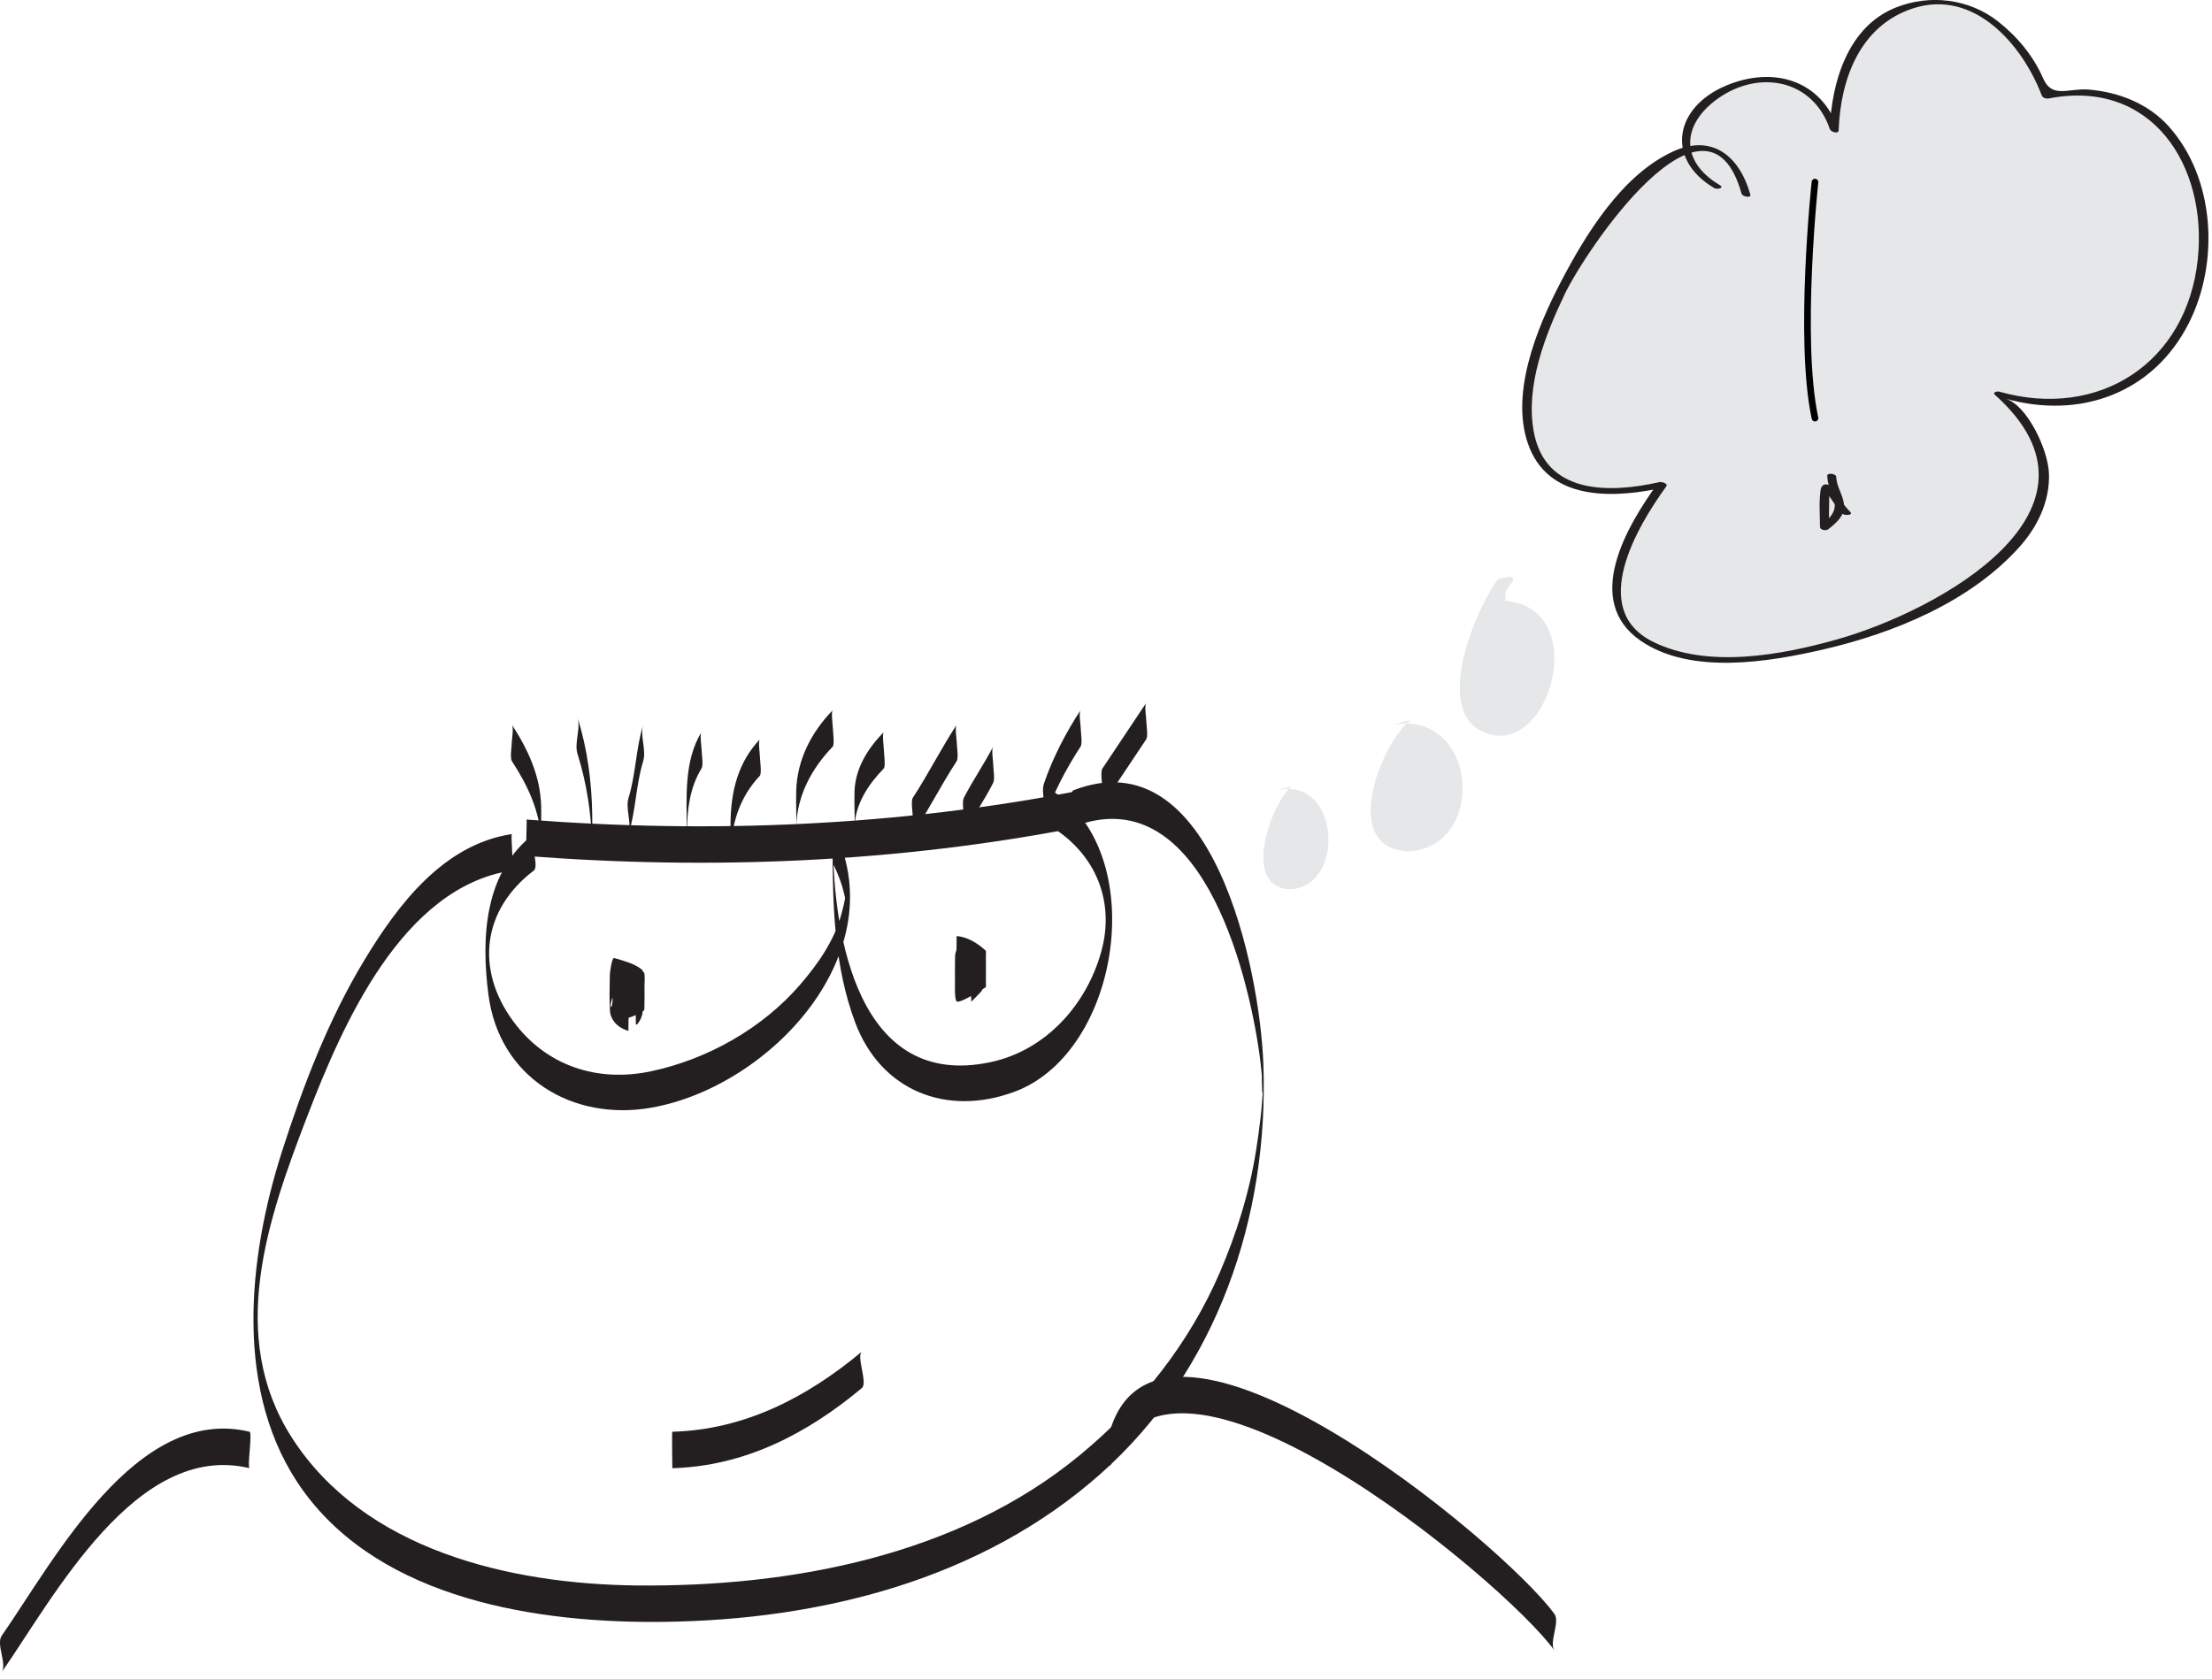 <?xml version="1.0" encoding="UTF-8" standalone="no"?>
<!DOCTYPE svg PUBLIC "-//W3C//DTD SVG 1.1//EN" "http://www.w3.org/Graphics/SVG/1.1/DTD/svg11.dtd">
<svg width="100%" height="100%" viewBox="0 0 332 252" version="1.1" xmlns="http://www.w3.org/2000/svg" xmlns:xlink="http://www.w3.org/1999/xlink" xml:space="preserve" xmlns:serif="http://www.serif.com/" style="fill-rule:evenodd;clip-rule:evenodd;stroke-linecap:round;stroke-linejoin:round;stroke-miterlimit:1.5;">
    <g transform="matrix(1,0,0,1,-680.447,-421.469)">
        <g transform="matrix(4.167,0,0,4.167,759.475,542.263)">
            <path d="M0,1.85C6.673,2.363 13.382,2.087 19.957,0.8C20.049,0.782 19.884,-0.499 19.957,-0.513C13.382,0.774 6.673,1.05 0,0.537C0.024,0.539 -0.043,1.847 0,1.85" style="fill:rgb(35,31,32);fill-rule:nonzero;"/>
        </g>
        <g transform="matrix(4.167,0,0,4.167,760.567,583.246)">
            <path d="M0,-8.774C-1.785,-7.414 -1.901,-5.054 -1.635,-2.992C-1.248,0.01 1.398,1.576 4.222,1.084C8.531,0.334 13.077,-4.547 10.766,-9.037C10.853,-8.867 10.759,-8.395 10.76,-8.205C10.766,-6.115 10.832,-3.985 11.569,-2.004C12.49,0.473 14.872,1.423 17.328,0.503C21.159,-0.933 22.214,-8.141 18.644,-10.35C18.832,-10.233 18.441,-9.162 18.644,-9.037C20.246,-8.045 20.936,-6.342 20.441,-4.547C19.91,-2.622 18.439,-0.984 16.46,-0.56C11.691,0.461 10.783,-5.077 10.772,-8.555C10.77,-8.278 10.768,-8.001 10.766,-7.724C10.967,-7.334 11.108,-6.949 11.202,-6.52C11.244,-6.165 11.254,-6.195 11.231,-6.609C11.206,-6.361 11.139,-6.118 11.075,-5.878C10.819,-4.93 10.23,-4.09 9.598,-3.356C8.234,-1.774 6.255,-0.659 4.222,-0.229C2.27,0.184 0.423,-0.431 -0.76,-2.057C-2.093,-3.889 -1.874,-6.033 0,-7.461C0.217,-7.626 -0.205,-8.618 0,-8.774" style="fill:rgb(35,31,32);fill-rule:nonzero;"/>
        </g>
        <g transform="matrix(4.167,0,0,4.167,775.879,568.067)">
            <path d="M0,1.673C0.003,1.774 0.049,1.73 0.09,1.672C0.149,1.59 0.194,1.494 0.223,1.398C0.26,1.275 0.24,1.129 0.241,1.005C0.243,0.674 0.268,0.33 0.234,0C0.224,-0.101 0.015,0.107 0.002,0.121C-0.013,0.136 -0.003,0.309 -0.003,0.313C-0.004,0.468 -0.005,0.623 -0.005,0.777C-0.005,0.932 -0.004,1.087 -0.003,1.242C-0.003,1.238 0.01,1.425 0.002,1.434C0.022,1.414 0.223,1.205 0.235,1.321C0.234,1.291 0.233,1.261 0.232,1.231L0.232,1.24C0.232,0.84 0.233,0.44 0.233,0.041C0.229,0.12 0.166,0.235 0.121,0.311C0.111,0.329 0.006,0.474 0.003,0.407C0.001,0.316 -0.002,0.519 -0.002,0.473C-0.004,0.604 -0.004,0.735 -0.004,0.866C-0.005,1.134 -0.008,1.404 0,1.673" style="fill:rgb(35,31,32);fill-rule:nonzero;"/>
        </g>
        <g transform="matrix(4.167,0,0,4.167,826.217,564.538)">
            <path d="M0,1.756C0.112,1.644 0.226,1.534 0.332,1.416C0.354,1.393 0.378,1.367 0.392,1.338C0.4,1.32 0.397,1.243 0.397,1.242C0.4,1.053 0.4,0.864 0.4,0.675C0.4,0.563 0.4,0.451 0.399,0.339C0.399,0.261 0.398,0.182 0.397,0.104C0.397,0.074 0.396,0.044 0.394,0.014C0.386,0 0.357,0.013 0.346,0.017C0.226,0.055 0.112,0.125 0,0.18C-0.011,0.186 -0.005,0.38 -0.005,0.373C-0.006,0.527 -0.007,0.682 -0.007,0.837C-0.007,0.992 -0.006,1.147 -0.005,1.301C-0.005,1.289 0.003,1.492 0,1.493C0.028,1.48 0.372,1.286 0.394,1.327C0.392,1.108 0.389,0.889 0.387,0.671L0.387,0.675C0.389,0.456 0.392,0.238 0.394,0.019C0.38,0.064 0.331,0.105 0.3,0.139C0.203,0.243 0.101,0.342 0,0.443C-0.015,0.458 -0.004,0.631 -0.005,0.635C-0.006,0.79 -0.007,0.945 -0.007,1.1C-0.007,1.254 -0.006,1.409 -0.005,1.564C-0.005,1.56 0.009,1.747 0,1.756" style="fill:rgb(35,31,32);fill-rule:nonzero;"/>
        </g>
        <g transform="matrix(4.167,0,0,4.167,773.696,573.958)">
            <path d="M0,-1.556C-0.022,-1.589 -0.217,-1.859 -0.233,-1.834C-0.273,-1.771 -0.238,-1.565 -0.239,-1.5C-0.241,-1.2 -0.242,-0.901 -0.237,-0.601C-0.234,-0.435 -0.153,-0.295 -0.082,-0.147C-0.008,0.009 -0.008,0.111 0.177,0.087C0.327,0.067 0.475,-0.002 0.609,-0.068C0.675,-0.1 0.828,-0.158 0.832,-0.247C0.841,-0.516 0.837,-0.786 0.836,-1.054C0.836,-1.211 0.857,-1.39 0.828,-1.545C0.827,-1.553 0.785,-1.579 0.775,-1.607C0.751,-1.673 0.669,-1.719 0.614,-1.755C0.455,-1.857 0.266,-1.919 0.088,-1.978C-0.027,-2.017 -0.143,-2.05 -0.259,-2.08C-0.34,-2.101 -0.411,-1.559 -0.412,-1.484C-0.42,-1.051 -0.434,-0.613 -0.408,-0.18C-0.399,-0.022 -0.336,0.118 -0.237,0.239C-0.116,0.387 0.078,0.497 0.263,0.545C0.246,0.54 0.269,-0.074 0.269,-0.112C0.269,-0.153 0.295,-0.76 0.263,-0.768C0.133,-0.802 0.011,-0.867 -0.097,-0.945C-0.194,-1.014 -0.271,-1.105 -0.33,-1.209C-0.367,-1.274 -0.386,-1.348 -0.4,-1.421C-0.155,-0.162 -0.518,-0.102 -0.326,-0.627C-0.267,-0.787 -0.267,-0.771 -0.126,-0.731C0.014,-0.692 0.152,-0.646 0.288,-0.594C0.427,-0.542 0.564,-0.481 0.685,-0.394C0.73,-0.361 0.765,-0.321 0.785,-0.269C0.796,-0.238 0.825,-0.251 0.83,-0.223L0.83,-1.536C0.768,-1.371 0.362,-1.268 0.212,-1.233C0.142,-1.216 0.012,-1.195 0,-1.293C-0.023,-1.475 -0.203,-1.636 -0.233,-1.825C-0.233,-1.395 -0.232,-0.965 -0.232,-0.535C-0.233,-0.497 -0.035,-0.296 0,-0.243C-0.012,-0.261 0.004,-0.428 0.005,-0.435C0.006,-0.59 0.007,-0.745 0.007,-0.9C0.007,-1.054 0.006,-1.209 0.005,-1.364C0.004,-1.382 0.017,-1.53 0,-1.556" style="fill:rgb(35,31,32);fill-rule:nonzero;"/>
        </g>
        <g transform="matrix(4.167,0,0,4.167,826.221,569.583)">
            <path d="M0,-1.27C-0.008,-1.485 -0.146,-1.642 -0.363,-1.523C-0.475,-1.462 -0.536,-1.336 -0.566,-1.217C-0.583,-1.147 -0.582,-1.069 -0.584,-0.997C-0.589,-0.698 -0.588,-0.398 -0.586,-0.099C-0.586,-0.042 -0.609,0.549 -0.502,0.543C-0.368,0.536 -0.227,0.453 -0.11,0.395C0.108,0.285 0.32,0.155 0.523,0.02C0.536,0.011 0.528,-0.177 0.528,-0.173C0.53,-0.328 0.53,-0.482 0.53,-0.637C0.53,-0.792 0.53,-0.947 0.528,-1.101C0.528,-1.105 0.539,-1.279 0.523,-1.293C0.257,-1.548 -0.148,-1.802 -0.527,-1.819C-0.517,-1.818 -0.556,-0.507 -0.527,-0.506C-0.148,-0.489 0.257,-0.235 0.523,0.02L0.523,-1.293C0.358,-1.184 0.188,-1.081 0.014,-0.985C-0.113,-0.914 -0.244,-0.848 -0.381,-0.799C-0.428,-0.782 -0.477,-0.771 -0.527,-0.768C-0.552,-0.767 -0.578,-1.012 -0.58,-1.039L-0.576,-0.949C-0.577,-0.965 -0.577,-0.981 -0.577,-0.997C-0.578,-0.597 -0.578,-0.197 -0.579,0.203C-0.569,0.013 -0.477,-0.179 -0.288,-0.243C-0.122,-0.299 -0.009,-0.155 -0.003,-0.004C0,0.087 0.002,-0.116 0.002,-0.07C0.004,-0.201 0.004,-0.332 0.004,-0.463C0.005,-0.731 0.01,-1.001 0,-1.27" style="fill:rgb(35,31,32);fill-rule:nonzero;"/>
        </g>
        <g transform="matrix(4.167,0,0,4.167,757.287,650.471)">
            <path d="M0,-24.908C-2.469,-24.537 -4.107,-22.366 -5.317,-20.365C-6.605,-18.235 -7.514,-15.867 -8.273,-13.505C-9.517,-9.635 -10.045,-4.74 -7.518,-1.248C-4.671,2.684 0.962,3.529 5.46,3.474C11.128,3.405 16.916,1.957 21.221,-1.877C25.402,-5.6 27.269,-11.128 27.065,-16.628C26.941,-19.978 25.259,-28.437 20.219,-26.484C20.063,-26.423 20.358,-25.224 20.219,-25.171C24.75,-26.926 26.493,-20.083 26.93,-16.938C26.963,-16.699 26.986,-16.459 27.01,-16.219C27.009,-16.223 27.022,-15.037 27.056,-15.864C27.024,-15.073 26.925,-14.286 26.801,-13.505C26.563,-11.996 26.103,-10.53 25.502,-9.128C24.398,-6.552 22.614,-4.317 20.463,-2.54C16.073,1.089 10.049,2.221 4.484,2.162C-0.058,2.114 -5.349,0.893 -7.946,-3.192C-10.256,-6.826 -8.808,-11.012 -7.385,-14.71C-6.12,-17.998 -3.971,-22.999 0,-23.595C0.074,-23.606 -0.054,-24.9 0,-24.908" style="fill:rgb(35,31,32);fill-rule:nonzero;"/>
        </g>
        <g transform="matrix(4.167,0,0,4.167,761.67,535.55)">
            <path d="M0,1.646C-0.033,0.575 -0.475,-0.381 -1.052,-1.266C-0.983,-1.159 -1.059,-0.734 -1.059,-0.609C-1.059,-0.476 -1.129,-0.071 -1.052,0.047C-0.487,0.914 -0.036,1.861 -0.003,2.912C-0.013,2.603 0.012,2.042 0,1.646" style="fill:rgb(35,31,32);fill-rule:nonzero;"/>
        </g>
        <g transform="matrix(4.167,0,0,4.167,769.333,534.917)">
            <path d="M0,2.127C-0.016,0.953 -0.174,-0.255 -0.529,-1.376C-0.404,-0.981 -0.655,-0.464 -0.529,-0.063C-0.194,0.996 -0.021,2.152 -0.007,3.261C-0.003,3.503 0.002,3.06 0.002,3.025C0.004,2.726 0.004,2.426 0,2.127" style="fill:rgb(35,31,32);fill-rule:nonzero;"/>
        </g>
        <g transform="matrix(4.167,0,0,4.167,774.792,530.275)">
            <path d="M0,3.939C0.263,3.081 0.262,2.171 0.525,1.313C0.649,0.911 0.403,0.397 0.525,0C0.262,0.858 0.263,1.768 0,2.626C-0.124,3.029 0.122,3.542 0,3.939" style="fill:rgb(35,31,32);fill-rule:nonzero;"/>
        </g>
        <g transform="matrix(4.167,0,0,4.167,783.571,534.105)">
            <path d="M0,2.889C0.001,2.111 0.107,1.329 0.519,0.657C0.595,0.532 0.525,0.14 0.525,0.001C0.525,-0.129 0.449,-0.543 0.519,-0.656C-0.123,0.391 -0.012,1.709 -0.013,2.889C-0.013,2.923 -0.014,3.545 -0.007,3.545C0.001,3.545 0,2.923 0,2.889" style="fill:rgb(35,31,32);fill-rule:nonzero;"/>
        </g>
        <g transform="matrix(4.167,0,0,4.167,790.125,533.475)">
            <path d="M0,3.869C0.015,2.819 0.317,1.841 1.047,1.07C1.121,0.992 1.053,0.514 1.053,0.414C1.053,0.323 0.983,-0.175 1.047,-0.243C0.263,0.586 0.009,1.622 -0.007,2.735C-0.011,3.035 -0.011,3.334 -0.009,3.633C-0.009,3.668 -0.003,4.112 0,3.869" style="fill:rgb(35,31,32);fill-rule:nonzero;"/>
        </g>
        <g transform="matrix(4.167,0,0,4.167,799.962,528.088)">
            <path d="M0,4.178C0.03,3.07 0.554,2.099 1.311,1.313C1.385,1.236 1.318,0.755 1.318,0.656C1.318,0.567 1.248,0.066 1.311,0C0.538,0.802 0.028,1.785 -0.003,2.912C-0.014,3.308 0.008,3.868 0,4.178" style="fill:rgb(35,31,32);fill-rule:nonzero;"/>
        </g>
        <g transform="matrix(4.167,0,0,4.167,808.717,531.371)">
            <path d="M0,3.39C0.031,2.579 0.499,1.879 1.049,1.313C1.122,1.237 1.055,0.754 1.055,0.656C1.055,0.567 0.985,0.065 1.049,0C0.481,0.584 0.029,1.29 -0.003,2.124C-0.019,2.52 0.012,3.081 0,3.39" style="fill:rgb(35,31,32);fill-rule:nonzero;"/>
        </g>
        <g transform="matrix(4.167,0,0,4.167,817.462,530.275)">
            <path d="M0,3.939C0.559,3.084 1.016,2.168 1.576,1.313C1.652,1.196 1.582,0.79 1.582,0.657C1.582,0.533 1.506,0.106 1.576,0C1.016,0.855 0.559,1.771 0,2.626C-0.077,2.744 -0.007,3.149 -0.007,3.283C-0.007,3.406 0.069,3.833 0,3.939" style="fill:rgb(35,31,32);fill-rule:nonzero;"/>
        </g>
        <g transform="matrix(4.167,0,0,4.167,825.121,533.559)">
            <path d="M0,3.151C0.322,2.522 0.729,1.942 1.05,1.313C1.124,1.169 1.057,0.812 1.057,0.656C1.057,0.51 0.983,0.133 1.05,0C0.729,0.629 0.322,1.209 0,1.838C-0.074,1.982 -0.007,2.339 -0.007,2.495C-0.007,2.641 0.068,3.018 0,3.151" style="fill:rgb(35,31,32);fill-rule:nonzero;"/>
        </g>
        <g transform="matrix(4.167,0,0,4.167,837.154,528.088)">
            <path d="M0,3.939C0.321,3.013 0.777,2.133 1.313,1.313C1.39,1.195 1.32,0.79 1.32,0.657C1.32,0.533 1.244,0.106 1.313,0C0.777,0.82 0.321,1.7 0,2.626C-0.136,3.02 0.134,3.551 0,3.939" style="fill:rgb(35,31,32);fill-rule:nonzero;"/>
        </g>
        <g transform="matrix(4.167,0,0,4.167,845.908,526.996)">
            <path d="M0,3.676L1.576,1.313C1.653,1.197 1.582,0.788 1.582,0.656C1.582,0.534 1.506,0.104 1.576,0L0,2.363C-0.077,2.479 -0.007,2.888 -0.007,3.02C-0.007,3.142 0.069,3.572 0,3.676" style="fill:rgb(35,31,32);fill-rule:nonzero;"/>
        </g>
        <g transform="matrix(4.167,0,0,4.167,717.9,668.427)">
            <path d="M0,-7.685C-4.078,-8.665 -7.038,-3.053 -8.928,-0.333C-9.136,-0.033 -8.726,0.69 -8.928,0.98C-7.038,-1.74 -4.078,-7.352 0,-6.372C-0.09,-6.394 0.109,-7.659 0,-7.685" style="fill:rgb(35,31,32);fill-rule:nonzero;"/>
        </g>
        <g transform="matrix(4.167,0,0,4.167,847.004,637.797)">
            <path d="M0,0.979C1.8,-5.252 14.18,5 16.018,7.544C15.813,7.261 16.229,6.523 16.018,6.231C14.18,3.687 1.8,-6.565 0,-0.334C-0.117,0.073 0.116,0.578 0,0.979" style="fill:rgb(35,31,32);fill-rule:nonzero;"/>
        </g>
        <g transform="matrix(4.167,0,0,4.167,781.358,624.372)">
            <path d="M0,4.201C2.608,4.129 4.858,2.958 6.827,1.313C7.048,1.128 6.618,0.175 6.827,0C4.858,1.645 2.608,2.816 0,2.888C-0.022,2.889 0.002,4.201 0,4.201" style="fill:rgb(35,31,32);fill-rule:nonzero;"/>
        </g>
        <g transform="matrix(4.167,0,0,4.167,892.167,545.98)">
            <path d="M0,-3.939C-1.05,-3.151 -2.626,0.788 0,0.788C2.888,0.525 2.363,-4.727 -1.05,-3.676" style="fill:rgb(230,231,232);fill-rule:nonzero;"/>
        </g>
        <g transform="matrix(4.167,0,0,4.167,906.392,532.455)">
            <path d="M0,-5.251C0,-5.514 0.788,-6.039 -0.263,-5.776C-1.05,-4.726 -2.626,-1.05 -0.788,-0.262C1.576,0.788 3.151,-4.726 0,-4.988" style="fill:rgb(230,231,232);fill-rule:nonzero;"/>
        </g>
        <g transform="matrix(4.167,0,0,4.167,936.454,478.988)">
            <path d="M0,0.752C-0.198,0.549 -0.36,0.321 -0.511,0.082C-0.588,-0.041 -0.653,-0.177 -0.797,-0.231C-0.955,-0.29 -1.051,-0.194 -1.073,-0.05C-1.139,0.382 -1.097,0.846 -1.097,1.28C-1.097,1.401 -0.877,1.429 -0.801,1.37C-0.522,1.152 -0.202,0.885 -0.231,0.495C-0.256,0.143 -0.497,-0.148 -0.51,-0.511C-0.514,-0.644 -0.839,-0.677 -0.835,-0.558C-0.824,-0.269 -0.723,-0.025 -0.618,0.24C-0.439,0.685 -0.729,0.972 -1.068,1.237L-0.772,1.327C-0.772,0.964 -0.775,0.6 -0.764,0.237C-0.762,0.157 -0.757,0.077 -0.748,-0.003C-0.731,-0.146 -0.983,-0.123 -0.937,-0.066C-0.708,0.217 -0.552,0.539 -0.294,0.805C-0.214,0.886 0.107,0.862 0,0.752" style="fill:rgb(35,31,32);fill-rule:nonzero;"/>
        </g>
        <g transform="matrix(4.167,0,0,4.167,874.312,552.396)">
            <path d="M0,-3.097C-0.744,-2.478 -1.861,0.619 0,0.619C2.047,0.413 1.675,-3.716 -0.744,-2.891" style="fill:rgb(230,231,232);fill-rule:nonzero;"/>
        </g>
        <g transform="matrix(4.167,0,0,4.167,942.504,508.466)">
            <path d="M0,-13.883C-2.006,-21.523 -14.608,-0.672 -3.019,-3.416C-11.834,8.554 17.934,1.046 9.102,-6.679C18.259,-3.94 18.973,-19.162 10.811,-17.425C9.035,-22.437 3.249,-21.721 3.18,-16.207C1.919,-20.424 -4.959,-16.308 -1.047,-14.159" style="fill:rgb(230,231,232);fill-rule:nonzero;"/>
        </g>
        <g transform="matrix(4.167,0,0,4.167,943.162,491.875)">
            <path d="M0,-9.881C-0.39,-11.275 -1.379,-12.09 -2.796,-11.434C-4.639,-10.58 -5.942,-8.44 -6.839,-6.716C-7.698,-5.067 -8.715,-2.603 -7.945,-0.739C-7.144,1.2 -4.789,1.044 -3.084,0.659C-3.163,0.606 -3.243,0.553 -3.323,0.499C-4.44,2.039 -6.053,4.74 -3.952,6.188C-2.149,7.43 0.672,6.954 2.642,6.498C5.173,5.912 7.909,4.79 9.681,2.821C10.341,2.088 10.787,1.172 10.755,0.172C10.727,-0.71 9.955,-2.317 9.185,-2.535C11.876,-1.774 14.522,-2.729 15.797,-5.264C16.899,-7.454 16.738,-10.474 15.074,-12.337C14.337,-13.163 13.272,-13.579 12.189,-13.669C11.455,-13.729 10.87,-13.331 10.547,-14.07C10.191,-14.884 9.617,-15.575 8.924,-16.121C7.872,-16.951 6.447,-17.113 5.223,-16.619C3.504,-15.925 2.922,-13.922 2.862,-12.245C2.968,-12.232 3.074,-12.218 3.18,-12.205C2.557,-14.033 0.817,-14.525 -0.883,-13.809C-2.725,-13.032 -3.071,-11.172 -1.307,-10.124C-1.197,-10.058 -0.92,-10.12 -1.105,-10.229C-2.553,-11.09 -2.472,-12.421 -1.166,-13.348C0.314,-14.399 2.252,-14.037 2.862,-12.245C2.897,-12.143 3.175,-12.052 3.18,-12.205C3.246,-14.056 3.953,-15.974 5.859,-16.595C8.058,-17.311 9.799,-15.284 10.493,-13.463C10.529,-13.369 10.653,-13.331 10.746,-13.349C14.461,-14.072 16.474,-10.924 16.114,-7.548C15.716,-3.811 12.547,-1.773 8.968,-2.785C8.898,-2.805 8.699,-2.77 8.814,-2.667C13.427,1.465 6.768,5.108 3.137,6.135C1.122,6.705 -1.532,7.199 -3.503,6.227C-5.867,5.06 -4.061,2.051 -3.032,0.632C-2.95,0.518 -3.201,0.456 -3.272,0.472C-5.11,0.887 -7.391,0.911 -7.804,-1.353C-8.106,-3.005 -7.388,-4.829 -6.691,-6.291C-5.929,-7.888 -1.564,-14.377 -0.318,-9.921C-0.285,-9.805 0.035,-9.756 0,-9.881" style="fill:rgb(35,31,32);fill-rule:nonzero;"/>
        </g>
        <g transform="matrix(4.167,0,0,4.167,958.179,495.22)">
            <path d="M0,0.752C-0.198,0.549 -0.36,0.321 -0.511,0.082C-0.588,-0.041 -0.653,-0.177 -0.797,-0.231C-0.955,-0.29 -1.051,-0.194 -1.073,-0.05C-1.139,0.382 -1.097,0.846 -1.097,1.28C-1.097,1.401 -0.877,1.429 -0.801,1.37C-0.522,1.152 -0.202,0.885 -0.231,0.495C-0.256,0.143 -0.497,-0.148 -0.51,-0.511C-0.514,-0.644 -0.839,-0.677 -0.835,-0.558C-0.824,-0.269 -0.723,-0.025 -0.618,0.24C-0.439,0.685 -0.729,0.972 -1.068,1.237L-0.772,1.327C-0.772,0.964 -0.775,0.6 -0.764,0.237C-0.762,0.157 -0.757,0.077 -0.748,-0.003C-0.731,-0.146 -0.983,-0.123 -0.937,-0.066C-0.708,0.217 -0.552,0.539 -0.294,0.805C-0.214,0.886 0.107,0.862 0,0.752" style="fill:rgb(35,31,32);fill-rule:nonzero;"/>
        </g>
        <g transform="matrix(1,0,0,1,-381.792,-248.044)">
            <path d="M1334.65,696.85C1334.65,696.85 1332.11,720.472 1334.65,732.283" style="fill:none;stroke:black;stroke-width:1px;"/>
        </g>
    </g>
</svg>
